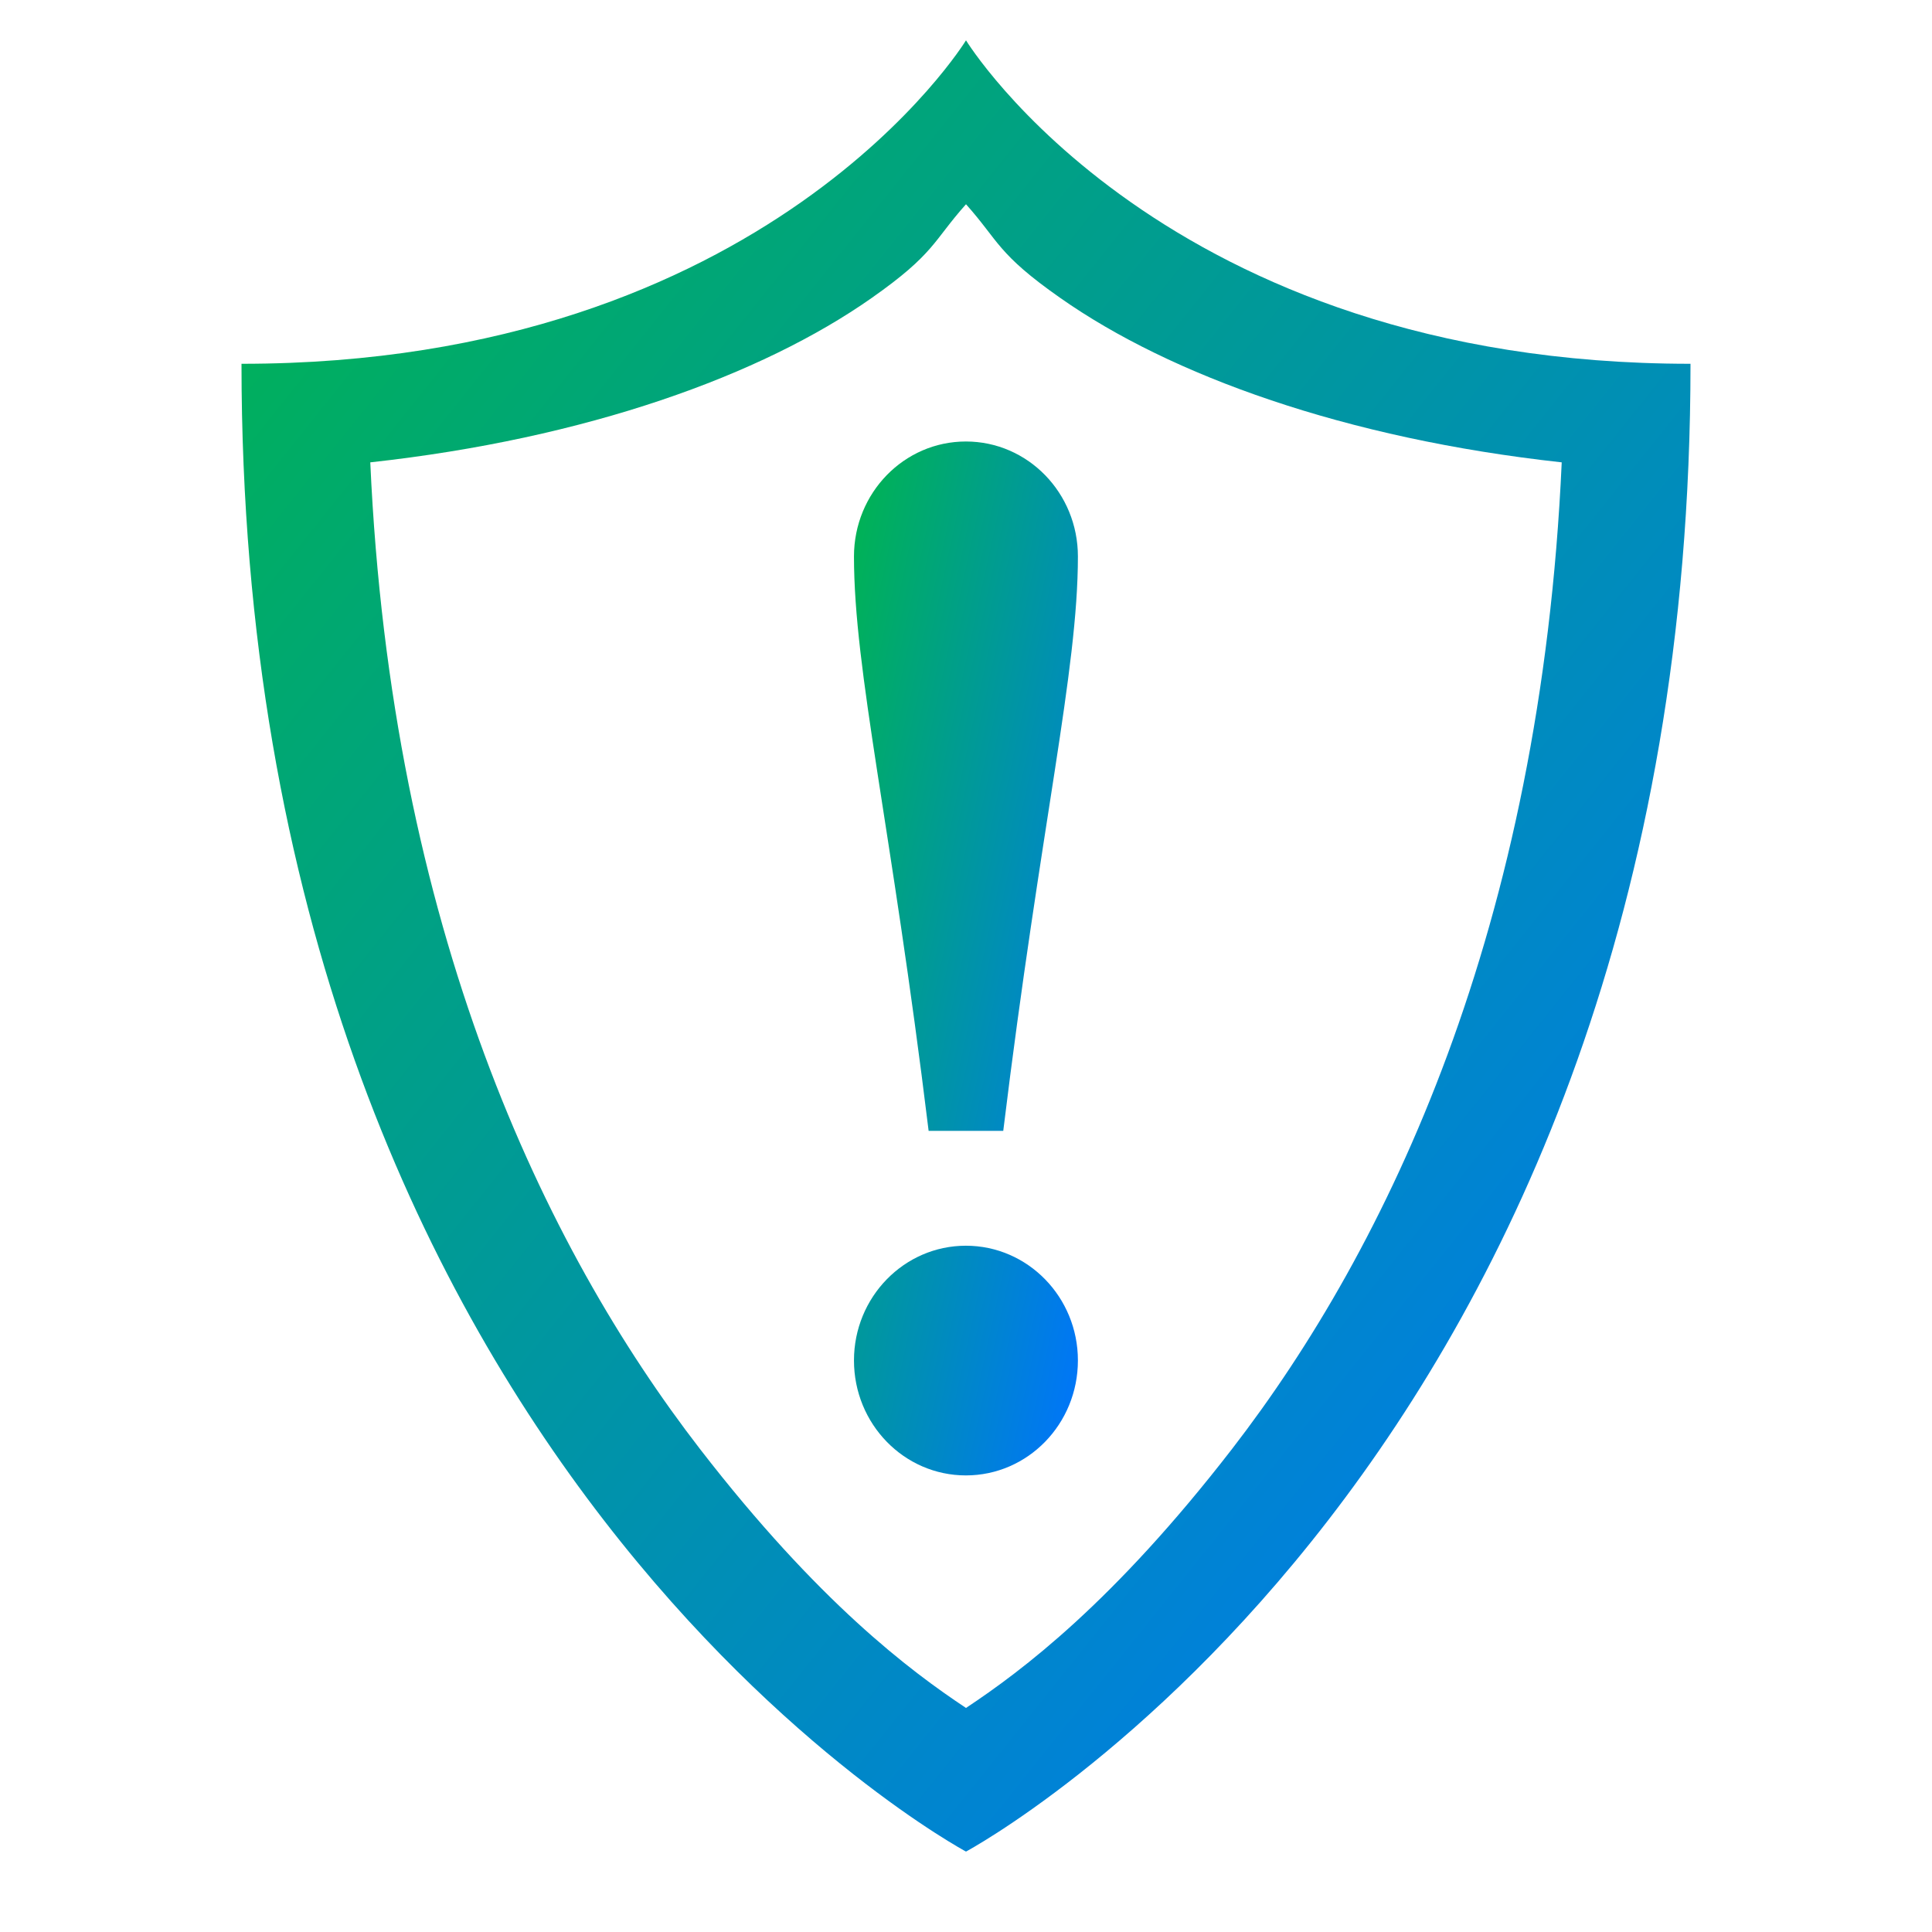 <svg xmlns="http://www.w3.org/2000/svg" xmlns:xlink="http://www.w3.org/1999/xlink" width="64" height="64" viewBox="0 0 64 64" version="1.1"><defs><linearGradient id="linear0" x1="0%" x2="100%" y1="0%" y2="100%"><stop offset="0%" style="stop-color:#00b54e; stop-opacity:1"/><stop offset="100%" style="stop-color:#0073ff; stop-opacity:1"/></linearGradient></defs><g id="surface1"><path style=" stroke:none;fill-rule:nonzero;fill:url(#linear0);" d="M 32 1.336 C 32 1.336 25.457 12.051 8 12.051 C 8 48.484 32 61.336 32 61.336 C 32 61.336 56 48.484 56 12.051 C 38.543 12.051 32 1.336 32 1.336 Z M 32 6.766 C 33.09 7.984 33.027 8.402 35.125 9.871 C 38.773 12.434 44.57 14.531 51.734 15.316 C 51.039 30.746 45.98 41.309 40.812 48 C 36.887 53.078 33.852 55.348 32 56.578 C 30.148 55.348 27.113 53.078 23.188 48 C 18.02 41.309 12.961 30.746 12.266 15.316 C 19.43 14.531 25.227 12.434 28.875 9.871 C 30.973 8.398 30.91 7.984 32 6.766 Z M 32 6.766 "/><path style=" stroke:none;fill-rule:nonzero;fill:url(#linear0);" d="M 31.996 14.625 C 29.949 14.625 28.289 16.328 28.289 18.434 C 28.289 22.234 29.523 27.312 30.762 37.461 L 33.234 37.461 C 34.473 27.312 35.707 22.234 35.707 18.434 C 35.707 16.328 34.047 14.625 31.996 14.625 Z M 31.996 41.266 C 29.949 41.266 28.289 42.969 28.289 45.066 C 28.289 47.172 29.949 48.875 31.996 48.875 C 34.047 48.875 35.707 47.172 35.707 45.066 C 35.707 42.969 34.047 41.266 31.996 41.266 Z M 31.996 41.266 "/></g></svg>
